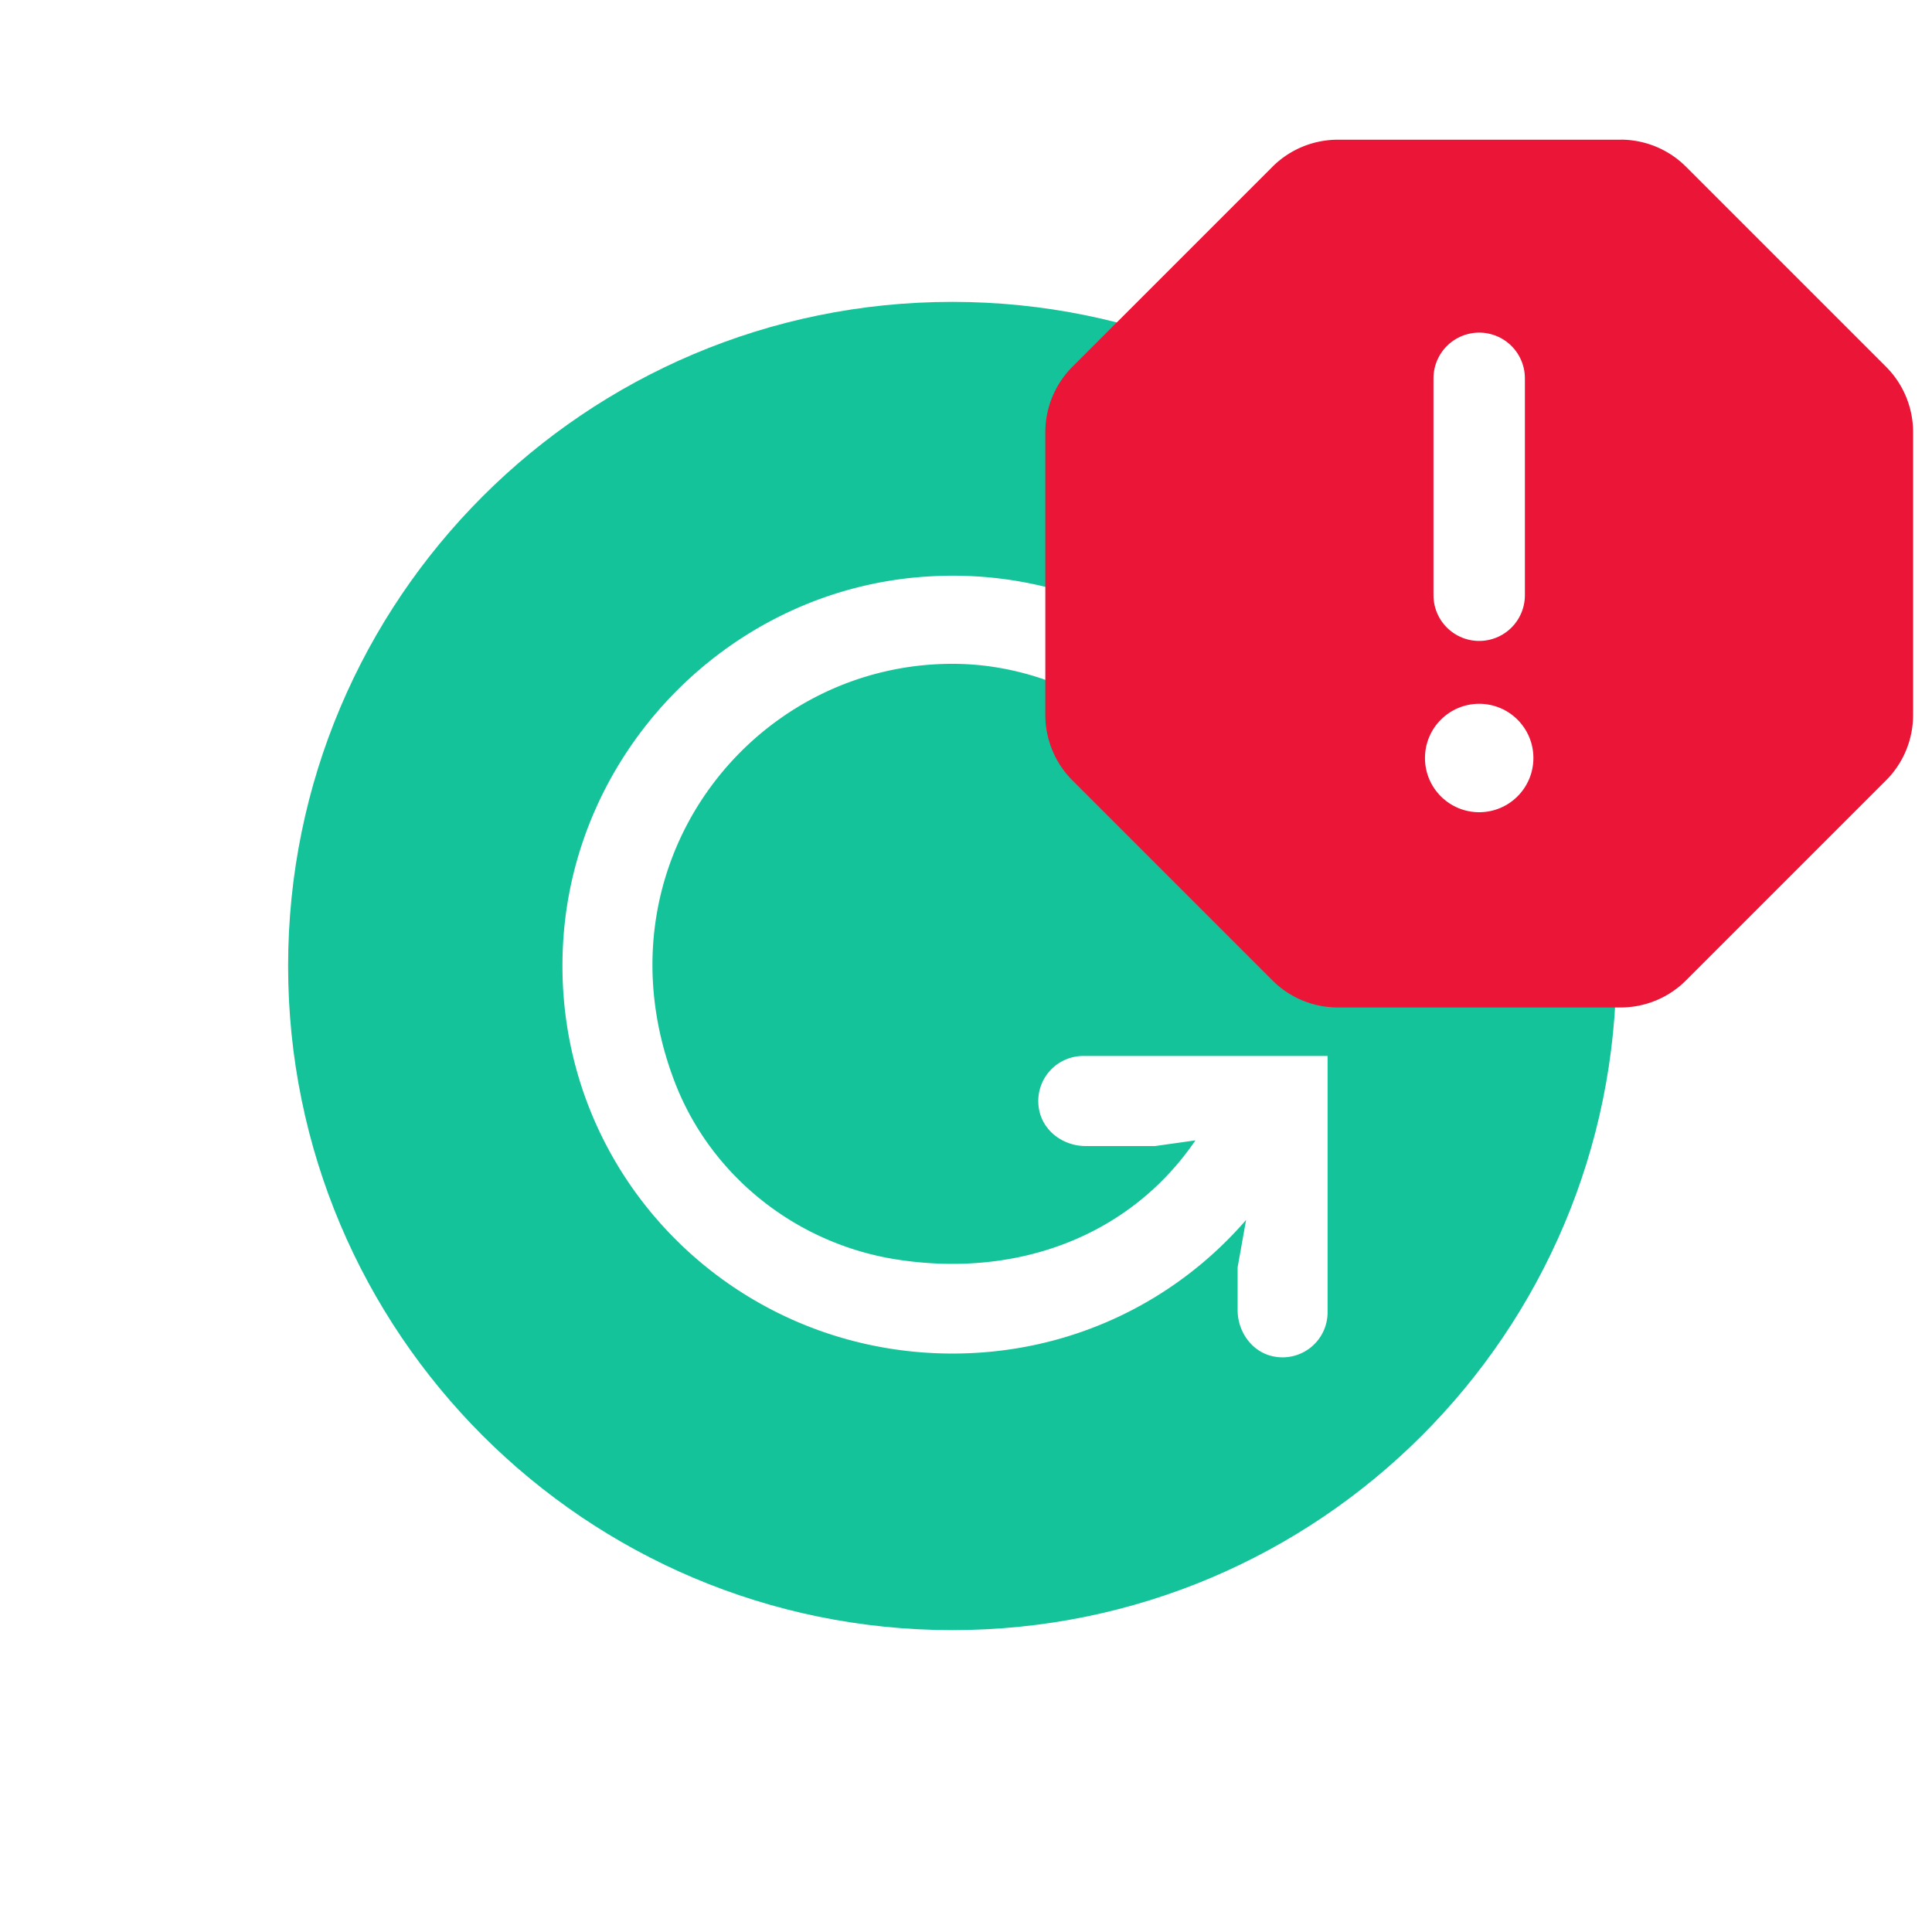 <svg xmlns="http://www.w3.org/2000/svg" width="32" height="32" fill="none"><g clip-path="url(#logo-error_svg__a)"><path fill="#15C39A" fill-rule="evenodd" d="M26.772 16c0 6.075-4.925 11-11 11s-11-4.925-11-11 4.925-11 11-11 11 4.925 11 11Z" clip-rule="evenodd"/><path fill="#fff" fill-rule="evenodd" d="M17.21 18.375c.065.36.403.607.77.607h1.152l.668-.094c-1.069 1.568-2.925 2.29-4.954 1.972-1.652-.26-3.071-1.377-3.67-2.938-1.36-3.544 1.229-6.927 4.6-6.927 1.758 0 3.3 1.029 4.183 2.271.235.338.7.462 1.039.227a.737.737 0 0 0 .222-.979 6.454 6.454 0 0 0-5.89-2.963c-3.216.215-5.818 2.847-6.003 6.065-.215 3.745 2.755 6.803 6.45 6.803 1.94 0 3.678-.845 4.862-2.213l-.14.785v.708c0 .366.246.705.606.77a.746.746 0 0 0 .884-.733V17.49h-4.047a.746.746 0 0 0-.732.884Z" clip-rule="evenodd"/><g filter="url(#logo-error_svg__b)"><path fill="#EA1537" d="M26.841 1.313c.407 0 .798.161 1.086.45l3.31 3.31c.289.288.45.679.45 1.086v4.682c0 .407-.161.798-.45 1.086l-3.31 3.31c-.288.289-.679.45-1.086.45H22.16c-.407 0-.798-.161-1.086-.45l-3.31-3.31a1.535 1.535 0 0 1-.45-1.086V6.16c0-.407.161-.798.45-1.086l3.31-3.31c.288-.289.679-.45 1.086-.45h4.682Z"/></g><g filter="url(#logo-error_svg__c)"><path stroke="#fff" stroke-linecap="round" stroke-width="1.514" d="M24.5 5.266v3.593"/></g><g filter="url(#logo-error_svg__d)"><circle cx="24.5" cy="11.555" r=".898" fill="#fff"/></g></g><defs><filter id="logo-error_svg__b" width="14.375" height="15.375" x="17.313" y="1.313" color-interpolation-filters="sRGB" filterUnits="userSpaceOnUse"><feFlood flood-opacity="0" result="BackgroundImageFix"/><feColorMatrix in="SourceAlpha" values="0 0 0 0 0 0 0 0 0 0 0 0 0 0 0 0 0 0 127 0"/><feOffset dy="1"/><feColorMatrix values="0 0 0 0 0 0 0 0 0 0 0 0 0 0 0 0 0 0 0.15 0"/><feBlend in2="BackgroundImageFix" result="effect1_dropShadow"/><feBlend in="SourceGraphic" in2="effect1_dropShadow" result="shape"/></filter><filter id="logo-error_svg__c" width="1.514" height="6.108" x="23.743" y="4.509" color-interpolation-filters="sRGB" filterUnits="userSpaceOnUse"><feFlood flood-opacity="0" result="BackgroundImageFix"/><feColorMatrix in="SourceAlpha" values="0 0 0 0 0 0 0 0 0 0 0 0 0 0 0 0 0 0 127 0"/><feOffset dy="1"/><feColorMatrix values="0 0 0 0 0 0 0 0 0 0 0 0 0 0 0 0 0 0 0.15 0"/><feBlend in2="BackgroundImageFix" result="effect1_dropShadow"/><feBlend in="SourceGraphic" in2="effect1_dropShadow" result="shape"/></filter><filter id="logo-error_svg__d" width="1.797" height="2.797" x="23.602" y="10.656" color-interpolation-filters="sRGB" filterUnits="userSpaceOnUse"><feFlood flood-opacity="0" result="BackgroundImageFix"/><feColorMatrix in="SourceAlpha" values="0 0 0 0 0 0 0 0 0 0 0 0 0 0 0 0 0 0 127 0"/><feOffset dy="1"/><feColorMatrix values="0 0 0 0 0 0 0 0 0 0 0 0 0 0 0 0 0 0 0.15 0"/><feBlend in2="BackgroundImageFix" result="effect1_dropShadow"/><feBlend in="SourceGraphic" in2="effect1_dropShadow" result="shape"/></filter><clipPath id="logo-error_svg__a"><path fill="#fff" d="M0 0h32v32H0z"/></clipPath></defs></svg>